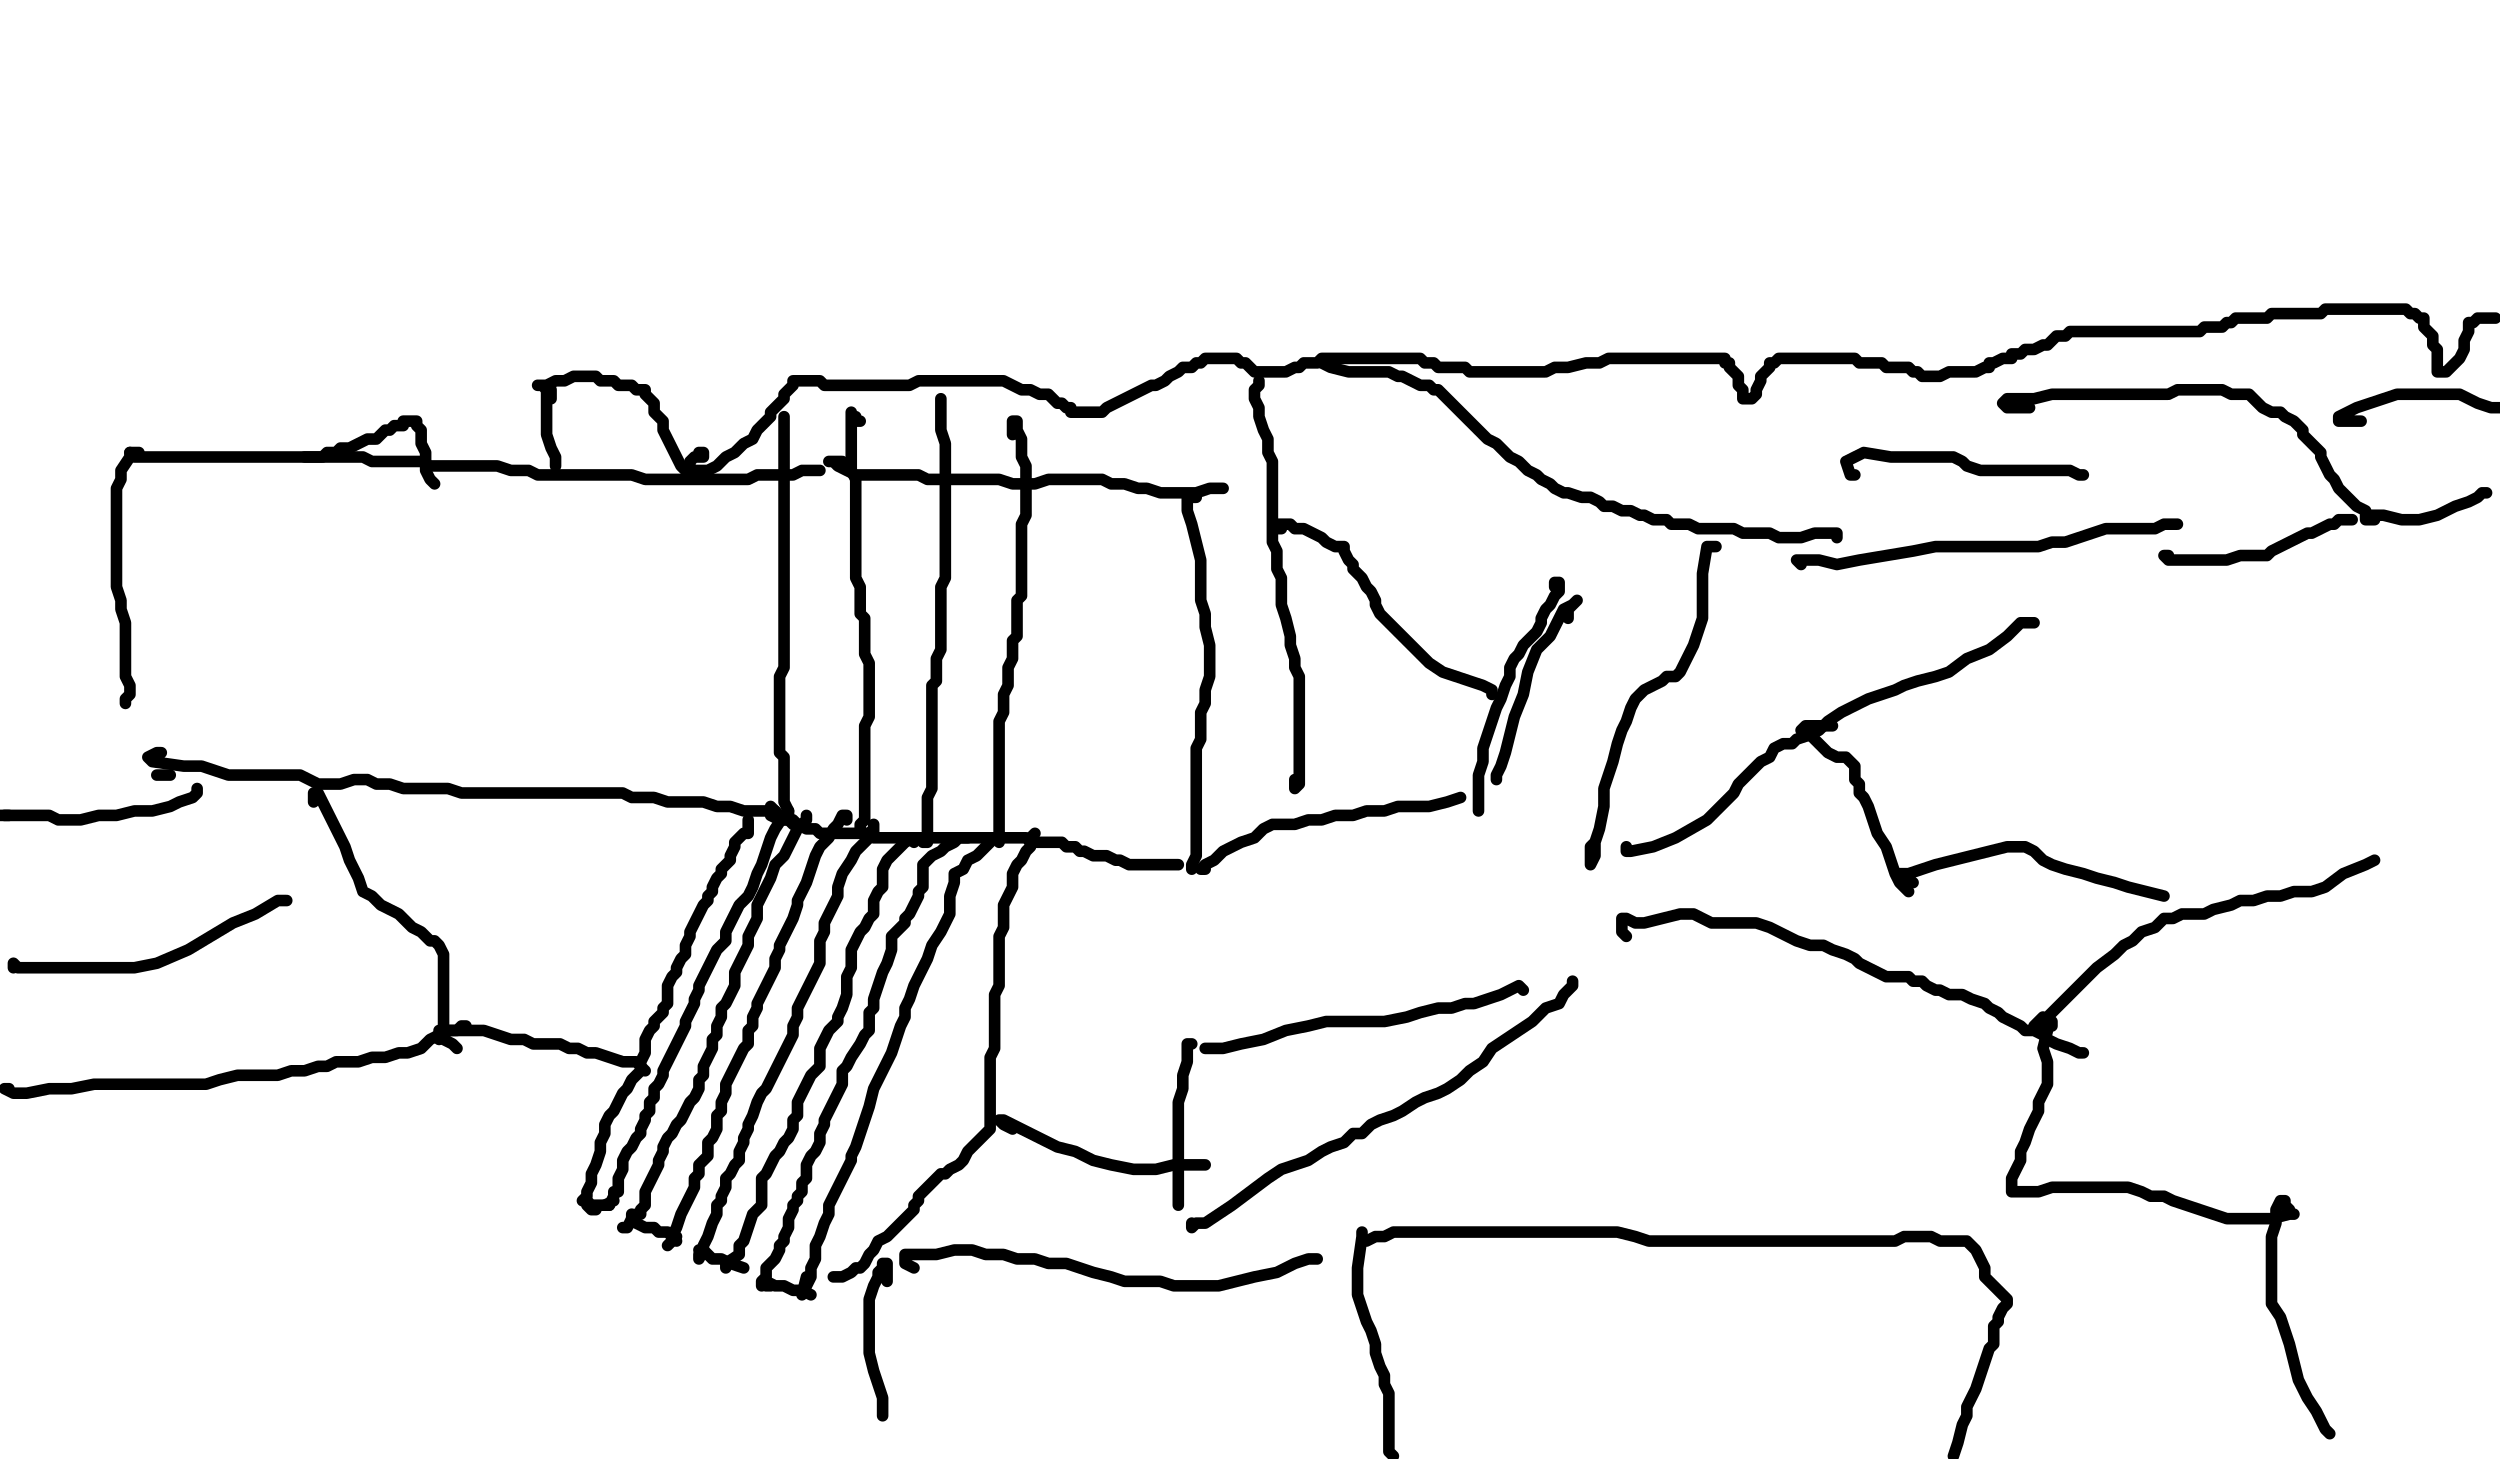 <?xml version="1.0" encoding="utf-8" ?>
<svg baseProfile="full" height="1512" version="1.1" width="2590" xmlns="http://www.w3.org/2000/svg" xmlns:ev="http://www.w3.org/2001/xml-events" xmlns:xlink="http://www.w3.org/1999/xlink"><defs /><path d="M134.61,468.8L139.25,473.44L143.89,473.44L148.53,473.44L153.17,473.44L162.46,473.44L176.38,473.44L190.3,473.44L208.87,473.44L222.8,473.44L236.72,473.44L250.65,473.44L259.93,473.44L269.21,473.44L283.14,473.44L292.42,473.44L301.7,473.44L315.63,473.44L320.27,473.44L329.55,473.44L338.84,473.44L348.12,473.44L357.4,473.44L366.68,473.44L375.97,473.44L385.25,478.08L394.53,478.08L408.46,478.08L417.74,478.08L427.03,478.08L436.31,478.08L445.59,482.72L454.87,482.72L464.16,482.72L478.08,482.72L487.37,482.72L496.65,482.72L505.93,482.72L515.22,482.72L529.14,487.37L538.42,487.37L547.71,487.37L556.99,492.01L570.91,492.01L580.2,492.01L589.48,492.01L598.76,492.01L612.69,492.01L621.97,492.01L635.9,492.01L645.18,492.01L654.46,492.01L668.39,496.65L677.67,496.65L686.95,496.65L696.24,496.65L705.52,496.65L714.8,496.65L724.09,496.65L733.37,496.65L742.65,496.65L751.94,496.65L765.86,496.65L775.14,496.65L784.43,492.01L793.71,492.01L802.99,492.01L812.28,492.01L821.56,492.01L830.84,487.37L840.13,487.37L849.41,487.37" fill="none" stroke="#000000" style="-webkit-tap-highlight-color: rgba(0, 0, 0, 0); stroke-linecap: round; stroke-linejoin: round; stroke-width: 12;" /><path d="M724.09,468.8L728.73,468.8L728.73,473.44L724.09,473.44L719.44,473.44L714.8,478.08L714.8,482.72L714.8,487.37L719.44,487.37L724.09,487.37L733.37,487.37L742.65,482.72L751.94,473.44L761.22,468.8L770.5,459.52L779.78,454.87L784.43,445.59L789.07,440.95L793.71,436.31L798.35,431.67L798.35,427.03L802.99,422.38L807.63,417.74L812.28,413.1L812.28,408.46L816.92,403.82L821.56,399.18L821.56,394.53L826.2,394.53L830.84,394.53L835.48,394.53L840.13,394.53L844.77,394.53L849.41,394.53L854.05,399.18L863.33,399.18L872.62,399.18L881.9,399.18L900.47,399.18L914.39,399.18L928.32,399.18L942.24,399.18L951.52,394.53L965.45,394.53L974.73,394.53L984.01,394.53L993.3,394.53L997.94,394.53L1007.22,394.53L1016.51,394.53L1021.15,394.53L1030.43,394.53L1035.07,394.53L1039.71,394.53L1049,399.18L1058.28,403.82L1067.56,403.82L1076.85,408.46L1086.13,408.46L1090.77,413.1L1095.41,417.74L1100.05,417.74L1104.7,422.38L1109.34,422.38L1109.34,427.03L1113.98,427.03L1118.62,427.03L1123.26,427.03L1127.9,427.03L1132.54,427.03L1141.83,427.03L1146.47,422.38L1155.75,417.74L1165.04,413.1L1174.32,408.46L1183.6,403.82L1192.89,399.18L1197.53,399.18L1206.81,394.53L1211.45,389.89L1220.73,385.25L1225.38,380.61L1234.66,380.61L1239.3,375.97L1243.94,375.97L1248.58,371.33L1253.23,371.33L1257.87,371.33L1262.51,371.33L1267.15,371.33L1271.79,371.33L1276.43,371.33L1281.08,371.33L1285.72,375.97L1290.36,375.97L1295,380.61L1299.64,385.25L1304.28,385.25L1308.92,385.25L1313.57,385.25L1318.21,385.25L1322.85,385.25L1327.49,385.25L1332.13,385.25L1341.42,380.61L1346.06,380.61L1350.7,375.97L1355.34,375.97L1364.62,375.97L1369.27,371.33L1378.55,371.33L1383.19,371.33L1387.83,371.33L1392.47,371.33L1397.11,371.33L1401.76,371.33L1411.04,371.33L1415.68,371.33L1420.32,371.33L1424.96,371.33L1429.61,371.33L1434.25,371.33L1438.89,371.33L1443.53,371.33L1448.17,371.33L1457.46,371.33L1462.1,371.33L1466.74,371.33L1471.38,371.33L1476.02,375.97L1480.66,375.97L1485.3,375.97L1489.95,380.61L1499.23,380.61L1503.87,380.61L1508.51,380.61L1517.8,380.61L1522.44,385.25L1531.72,385.25L1541,385.25L1545.65,385.25L1554.93,385.25L1564.21,385.25L1573.49,385.25L1578.14,385.25L1592.06,385.25L1601.34,385.25L1610.63,380.61L1615.27,380.61L1624.55,380.61L1643.12,375.97L1652.4,375.97L1657.04,375.97L1666.33,371.33L1670.97,371.33L1684.89,371.33L1689.53,371.33L1698.82,371.33L1703.46,371.33L1708.1,371.33L1717.38,371.33L1722.03,371.33L1731.31,371.33L1735.95,371.33L1740.59,371.33L1745.23,371.33L1754.52,371.33L1763.8,371.33L1768.44,371.33L1773.08,371.33L1777.72,371.33L1782.37,371.33L1787.01,371.33L1787.01,375.97L1791.65,375.97L1791.65,380.61L1796.29,385.25L1800.93,389.89L1800.93,394.53L1800.93,399.18L1805.57,403.82L1805.57,408.46L1805.57,413.1L1810.22,413.1L1814.86,413.1L1819.5,408.46L1819.5,403.82L1824.14,394.53L1824.14,389.89L1828.78,385.25L1833.42,380.61L1833.42,375.97L1838.06,375.97L1842.71,371.33L1847.35,371.33L1851.99,371.33L1861.27,371.33L1870.56,371.33L1879.84,371.33L1884.48,371.33L1889.12,371.33L1893.76,371.33L1898.41,371.33L1903.05,371.33L1912.33,371.33L1921.61,371.33L1926.25,375.97L1935.54,375.97L1944.82,375.97L1949.46,375.97L1954.1,380.61L1958.75,380.61L1963.39,380.61L1968.03,380.61L1972.67,380.61L1977.31,380.61L1981.95,385.25L1986.59,385.25L1991.24,389.89L1995.88,389.89L2000.52,389.89L2005.16,389.89L2009.8,389.89L2019.09,385.25L2028.37,385.25L2033.01,385.25L2037.65,385.25L2042.29,385.25L2046.94,385.25L2056.22,380.61L2060.86,380.61L2060.86,375.97L2065.5,375.97L2074.78,371.33L2079.43,371.33L2084.07,371.33L2084.07,366.68L2088.71,366.68L2093.35,366.68L2097.99,362.04L2102.63,362.04L2107.28,362.04L2116.56,357.4L2121.2,357.4L2125.84,352.76L2130.48,348.12L2139.77,348.12L2144.41,343.48L2149.05,343.48L2153.69,343.48L2158.33,343.48L2167.62,343.48L2172.26,343.48L2181.54,343.48L2186.18,343.48L2190.82,343.48L2195.47,343.48L2204.75,343.48L2209.39,343.48L2214.03,343.48L2218.67,343.48L2223.32,343.48L2227.96,343.48L2237.24,343.48L2241.88,343.48L2246.52,343.48L2251.16,343.48L2260.45,343.48L2265.09,343.48L2269.73,343.48L2274.37,343.48L2279.01,343.48L2283.66,338.84L2288.3,338.84L2292.94,338.84L2302.22,338.84L2306.86,334.19L2311.51,334.19L2316.15,329.55L2320.79,329.55L2325.43,329.55L2330.07,329.55L2334.71,329.55L2339.35,329.55L2344,329.55L2348.64,329.55L2353.28,324.91L2362.56,324.91L2367.2,324.91L2371.85,324.91L2381.13,324.91L2385.77,324.91L2395.05,324.91L2404.34,324.91L2408.98,320.27L2418.26,320.27L2422.9,320.27L2432.19,320.27L2436.83,320.27L2441.47,320.27L2446.11,320.27L2450.75,320.27L2460.04,320.27L2464.68,320.27L2469.32,320.27L2473.96,320.27L2487.89,320.27L2492.53,320.27L2497.17,324.91L2501.81,324.91L2506.45,329.55L2511.09,329.55L2511.09,334.19L2511.09,338.84L2515.73,343.48L2520.38,348.12L2520.38,352.76L2520.38,357.4L2525.02,362.04L2525.02,371.33L2525.02,375.97L2525.02,380.61L2525.02,385.25L2529.66,385.25L2534.3,385.25L2538.94,380.61L2543.58,375.97L2548.23,371.33L2552.87,362.04L2552.87,352.76L2557.51,343.48L2557.51,334.19L2562.15,334.19L2566.79,329.55L2571.43,329.55L2580.72,329.55L2585.36,329.55" fill="none" stroke="#000000" style="-webkit-tap-highlight-color: rgba(0, 0, 0, 0); stroke-linecap: round; stroke-linejoin: round; stroke-width: 12;" /><path d="M1369.27,375.97L1378.55,380.61L1397.11,385.25L1420.32,385.25L1438.89,385.25L1448.17,389.89L1452.81,389.89L1462.1,394.53L1471.38,399.18L1480.66,399.18L1485.3,403.82L1489.95,403.82L1494.59,408.46L1499.23,413.1L1503.87,417.74L1508.51,422.38L1513.15,427.03L1517.8,431.67L1522.44,436.31L1527.08,440.95L1536.36,450.23L1541,454.87L1550.29,459.52L1559.57,468.8L1564.21,473.44L1573.49,478.08L1578.14,482.72L1582.78,487.37L1592.06,492.01L1596.7,496.65L1605.99,501.29L1610.63,505.93L1619.91,510.57L1624.55,510.57L1638.48,515.22L1647.76,515.22L1657.04,519.86L1661.68,524.5L1670.97,524.5L1680.25,529.14L1689.53,529.14L1698.82,533.78L1703.46,533.78L1712.74,538.42L1717.38,538.42L1726.67,538.42L1731.31,543.06L1740.59,543.06L1749.87,543.06L1759.16,547.71L1768.44,547.71L1782.37,547.71L1791.65,547.71L1796.29,547.71L1805.57,552.35L1814.86,552.35L1824.14,552.35L1828.78,552.35L1833.42,552.35L1842.71,556.99L1851.99,556.99L1865.91,556.99L1879.84,552.35L1893.76,552.35L1903.05,552.35L1903.05,556.99" fill="none" stroke="#000000" style="-webkit-tap-highlight-color: rgba(0, 0, 0, 0); stroke-linecap: round; stroke-linejoin: round; stroke-width: 12;" /><path d="M1633.84,561.63" fill="none" stroke="#000000" style="-webkit-tap-highlight-color: rgba(0, 0, 0, 0); stroke-linecap: round; stroke-linejoin: round; stroke-width: 12;" /><path d="M1610.63,608.05L1610.63,603.41L1615.27,603.41L1615.27,608.05L1615.27,612.69L1610.63,617.33L1605.99,626.61L1601.34,631.25L1596.7,640.54L1596.7,645.18L1592.06,654.46L1587.42,659.1L1578.14,668.39L1573.49,677.67L1568.85,682.31L1564.21,691.59L1564.21,700.88L1559.57,710.16L1554.93,724.09L1550.29,733.37L1545.65,747.29L1541,761.22L1536.36,775.14L1536.36,789.07L1531.72,802.99L1531.72,816.92L1531.72,830.84L1531.72,835.48L1531.72,840.13" fill="none" stroke="#000000" style="-webkit-tap-highlight-color: rgba(0, 0, 0, 0); stroke-linecap: round; stroke-linejoin: round; stroke-width: 12;" /><path d="M1624.55,640.54L1624.55,631.25L1629.19,626.61L1633.84,621.97L1629.19,626.61L1619.91,631.25L1615.27,640.54L1605.99,659.1L1592.06,673.03L1582.78,696.24L1578.14,719.44L1568.85,742.65L1564.21,761.22L1559.57,779.78L1554.93,793.71L1550.29,802.99L1550.29,807.63" fill="none" stroke="#000000" style="-webkit-tap-highlight-color: rgba(0, 0, 0, 0); stroke-linecap: round; stroke-linejoin: round; stroke-width: 12;" /><path d="M143.89,468.8L134.61,468.8L134.61,473.44L125.32,487.37L125.32,496.65L120.68,505.93L120.68,515.22L120.68,524.5L120.68,533.78L120.68,547.71L120.68,556.99L120.68,566.27L120.68,575.56L120.68,584.84L120.68,598.76L120.68,608.05L125.32,621.97L125.32,631.25L129.96,645.18L129.96,659.1L129.96,673.03L129.96,686.95L129.96,700.88L134.61,710.16L134.61,719.44L129.96,724.09L129.96,728.73" fill="none" stroke="#000000" style="-webkit-tap-highlight-color: rgba(0, 0, 0, 0); stroke-linecap: round; stroke-linejoin: round; stroke-width: 12;" /><path d="M167.1,779.78L162.46,779.78L153.17,784.43L157.81,789.07L190.3,793.71L208.87,793.71L222.8,798.35L236.72,802.99L259.93,802.99L278.49,802.99L297.06,802.99L310.99,802.99L320.27,807.63L329.55,812.28L338.84,812.28L352.76,812.28L366.68,807.63L380.61,807.63L389.89,812.28L403.82,812.28L417.74,816.92L431.67,816.92L440.95,816.92L454.87,816.92L464.16,816.92L478.08,821.56L487.37,821.56L501.29,821.56L515.22,821.56L529.14,821.56L543.06,821.56L556.99,821.56L570.91,821.56L584.84,821.56L598.76,821.56L608.05,821.56L621.97,821.56L631.25,821.56L645.18,821.56L654.46,826.2L668.39,826.2L677.67,826.2L691.59,830.84L700.88,830.84L714.8,830.84L728.73,830.84L742.65,835.48L756.58,835.48L770.5,840.13L784.43,840.13L793.71,840.13L802.99,840.13" fill="none" stroke="#000000" style="-webkit-tap-highlight-color: rgba(0, 0, 0, 0); stroke-linecap: round; stroke-linejoin: round; stroke-width: 12;" /><path d="M162.46,802.99L167.1,802.99L171.74,802.99L176.38,802.99" fill="none" stroke="#000000" style="-webkit-tap-highlight-color: rgba(0, 0, 0, 0); stroke-linecap: round; stroke-linejoin: round; stroke-width: 12;" /><path d="M204.23,816.92L204.23,821.56L199.59,826.2L185.66,830.84L176.38,835.48L157.81,840.13L139.25,840.13L120.68,844.77L102.11,844.77L83.55,849.41L69.62,849.41L60.34,849.41L51.06,844.77L37.13,844.77L27.85,844.77L18.57,844.77L4.64,844.77" fill="none" stroke="#000000" style="-webkit-tap-highlight-color: rgba(0, 0, 0, 0); stroke-linecap: round; stroke-linejoin: round; stroke-width: 12;" /><path d="M0,844.77L9.28,844.77" fill="none" stroke="#000000" style="-webkit-tap-highlight-color: rgba(0, 0, 0, 0); stroke-linecap: round; stroke-linejoin: round; stroke-width: 12;" /><path d="M324.91,830.84L324.91,821.56L329.55,821.56L334.19,830.84L338.84,840.13L343.48,849.41L348.12,858.69L352.76,867.97L357.4,877.26L362.04,891.18L366.68,900.47L371.33,909.75L375.97,923.67L385.25,928.32L394.53,937.6L403.82,942.24L413.1,946.88L417.74,951.52L427.03,960.81L436.31,965.45L440.95,970.09L445.59,974.73L450.23,974.73L454.87,979.37L459.52,988.66L459.52,993.3L459.52,1002.58L459.52,1011.86L459.52,1021.15L459.52,1039.71L459.52,1053.64L459.52,1062.92L459.52,1067.56L459.52,1072.2L454.87,1076.85" fill="none" stroke="#000000" style="-webkit-tap-highlight-color: rgba(0, 0, 0, 0); stroke-linecap: round; stroke-linejoin: round; stroke-width: 12;" /><path d="M775.14,854.05L775.14,849.41L775.14,854.05L775.14,858.69L775.14,863.33L770.5,863.33L765.86,867.97L761.22,872.62L761.22,877.26L756.58,886.54L756.58,891.18L751.94,895.82L747.29,900.47L747.29,905.11L742.65,909.75L738.01,919.03L738.01,923.67L733.37,928.32L733.37,932.96L728.73,937.6L724.09,946.88L719.44,956.16L714.8,965.45L714.8,970.09L710.16,979.37L710.16,988.66L705.52,993.3L700.88,1002.58L700.88,1007.22L696.24,1011.86L691.59,1021.15L691.59,1039.71L686.95,1044.35L686.95,1049L682.31,1053.64L677.67,1058.28L677.67,1062.92L673.03,1067.56L668.39,1076.85L668.39,1081.49L668.39,1090.77L663.75,1100.05L663.75,1109.34L659.1,1113.98L654.46,1118.62L649.82,1127.9L645.18,1132.54L640.54,1141.83L635.9,1151.11L631.25,1155.75L626.61,1165.04L626.61,1174.32L621.97,1183.6L621.97,1192.89L617.33,1206.81L612.69,1216.09L612.69,1225.38L608.05,1234.66L608.05,1239.3L603.41,1243.94L608.05,1239.3" fill="none" stroke="#000000" style="-webkit-tap-highlight-color: rgba(0, 0, 0, 0); stroke-linecap: round; stroke-linejoin: round; stroke-width: 12;" /><path d="M812.28,849.41L812.28,844.77L816.92,840.13L812.28,844.77L802.99,858.69L798.35,867.97L793.71,881.9L789.07,895.82L784.43,905.11L779.78,919.03L775.14,928.32L765.86,937.6L761.22,946.88L756.58,956.16L751.94,965.45L751.94,974.73L747.29,979.37L742.65,984.01L738.01,993.3L733.37,1002.58L728.73,1011.86L724.09,1021.15L724.09,1025.79L719.44,1035.07L719.44,1039.71L714.8,1049L710.16,1058.28L710.16,1062.92L705.52,1072.2L700.88,1081.49L696.24,1090.77L691.59,1100.05L686.95,1109.34L686.95,1113.98L682.31,1123.26L677.67,1127.9L677.67,1137.19L673.03,1141.83L673.03,1151.11L668.39,1155.75L668.39,1160.39L663.75,1169.68L663.75,1174.32L659.1,1178.96L654.46,1188.24L649.82,1192.89L645.18,1202.17L645.18,1211.45L640.54,1220.73L640.54,1225.38L640.54,1230.02L640.54,1234.66L635.9,1234.66L635.9,1239.3L631.25,1248.58L626.61,1248.58L635.9,1243.94" fill="none" stroke="#000000" style="-webkit-tap-highlight-color: rgba(0, 0, 0, 0); stroke-linecap: round; stroke-linejoin: round; stroke-width: 12;" /><path d="M835.48,844.77L835.48,849.41L830.84,854.05L826.2,858.69L821.56,867.97L816.92,877.26L812.28,886.54L802.99,895.82L798.35,909.75L793.71,919.03L789.07,928.32L784.43,937.6L784.43,951.52L779.78,960.81L775.14,970.09L775.14,979.37L770.5,988.66L765.86,997.94L761.22,1007.22L761.22,1021.15L756.58,1030.43L751.94,1039.71L747.29,1044.35L747.29,1053.64L742.65,1062.92L742.65,1072.2L738.01,1076.85L738.01,1081.49L738.01,1086.13L733.37,1095.41L728.73,1104.7L728.73,1113.98L724.09,1118.62L724.09,1127.9L719.44,1137.19L714.8,1141.83L710.16,1151.11L705.52,1160.39L700.88,1165.04L696.24,1174.32L691.59,1178.96L686.95,1188.24L686.95,1192.89L682.31,1202.17L682.31,1206.81L677.67,1216.09L673.03,1225.38L668.39,1234.66L668.39,1248.58L663.75,1253.23L663.75,1257.87L659.1,1257.87L654.46,1262.51L649.82,1271.79L645.18,1271.79L649.82,1271.79" fill="none" stroke="#000000" style="-webkit-tap-highlight-color: rgba(0, 0, 0, 0); stroke-linecap: round; stroke-linejoin: round; stroke-width: 12;" /><path d="M877.26,849.41L877.26,844.77L872.62,844.77L867.97,854.05L863.33,858.69L858.69,867.97L849.41,877.26L844.77,886.54L840.13,900.47L835.48,914.39L830.84,923.67L826.2,932.96L826.2,937.6L821.56,951.52L816.92,960.81L812.28,970.09L807.63,979.37L807.63,984.01L802.99,993.3L802.99,1002.58L798.35,1011.86L793.71,1021.15L789.07,1030.43L784.43,1039.71L784.43,1044.35L779.78,1053.64L779.78,1062.92L775.14,1067.56L775.14,1076.85L775.14,1081.49L770.5,1086.13L765.86,1095.41L761.22,1104.7L756.58,1113.98L751.94,1123.26L751.94,1132.54L747.29,1141.83L747.29,1146.47L747.29,1151.11L742.65,1155.75L742.65,1169.68L738.01,1178.96L733.37,1183.6L733.37,1192.89L733.37,1197.53L728.73,1202.17L724.09,1206.81L724.09,1216.09L719.44,1220.73L719.44,1225.38L719.44,1230.02L714.8,1239.3L710.16,1248.58L705.52,1257.87L700.88,1271.79L696.24,1281.08L696.24,1285.72L691.59,1290.36L700.88,1281.08" fill="none" stroke="#000000" style="-webkit-tap-highlight-color: rgba(0, 0, 0, 0); stroke-linecap: round; stroke-linejoin: round; stroke-width: 12;" /><path d="M905.11,863.33L905.11,858.69L905.11,854.05L905.11,858.69L900.47,863.33L900.47,867.97L895.82,872.62L886.54,881.9L881.9,891.18L872.62,905.11L867.97,919.03L867.97,928.32L863.33,937.6L858.69,946.88L854.05,956.16L854.05,965.45L849.41,974.73L849.41,984.01L849.41,988.66L849.41,997.94L844.77,1007.22L840.13,1016.51L835.48,1025.79L830.84,1035.07L826.2,1044.35L826.2,1053.64L821.56,1062.92L821.56,1072.2L816.92,1081.49L812.28,1090.77L807.63,1100.05L802.99,1109.34L798.35,1118.62L793.71,1127.9L789.07,1132.54L784.43,1141.83L779.78,1155.75L775.14,1165.04L775.14,1169.68L770.5,1178.96L770.5,1183.6L765.86,1192.89L765.86,1202.17L761.22,1206.81L756.58,1216.09L751.94,1220.73L751.94,1230.02L747.29,1239.3L747.29,1243.94L742.65,1248.58L742.65,1257.87L738.01,1267.15L733.37,1281.08L728.73,1290.36L728.73,1295L724.09,1299.64L724.09,1304.28L728.73,1295" fill="none" stroke="#000000" style="-webkit-tap-highlight-color: rgba(0, 0, 0, 0); stroke-linecap: round; stroke-linejoin: round; stroke-width: 12;" /><path d="M946.88,872.62L946.88,867.97L937.6,872.62L923.67,886.54L919.03,891.18L914.39,900.47L914.39,905.11L914.39,909.75L914.39,914.39L914.39,919.03L909.75,923.67L905.11,932.96L905.11,946.88L900.47,951.52L895.82,960.81L891.18,965.45L886.54,974.73L881.9,984.01L881.9,993.3L881.9,997.94L881.9,1002.58L877.26,1011.86L877.26,1021.15L877.26,1030.43L872.62,1044.35L867.97,1053.64L867.97,1058.28L858.69,1067.56L854.05,1076.85L849.41,1086.13L849.41,1090.77L849.41,1095.41L849.41,1100.05L849.41,1104.7L844.77,1109.34L840.13,1113.98L835.48,1123.26L830.84,1132.54L826.2,1141.83L826.2,1151.11L826.2,1155.75L821.56,1160.39L821.56,1165.04L821.56,1169.68L816.92,1178.96L812.28,1183.6L807.63,1192.89L802.99,1197.53L798.35,1206.81L793.71,1216.09L789.07,1220.73L789.07,1225.38L789.07,1230.02L789.07,1234.66L789.07,1239.3L789.07,1248.58L779.78,1257.87L775.14,1271.79L770.5,1285.72L765.86,1290.36L765.86,1299.64L751.94,1308.92L751.94,1313.57L751.94,1308.92" fill="none" stroke="#000000" style="-webkit-tap-highlight-color: rgba(0, 0, 0, 0); stroke-linecap: round; stroke-linejoin: round; stroke-width: 12;" /><path d="M1002.58,867.97L997.94,867.97L993.3,867.97L988.66,872.62L979.37,877.26L974.73,881.9L965.45,886.54L960.81,891.18L956.16,895.82L956.16,905.11L956.16,909.75L956.16,919.03L951.52,923.67L951.52,928.32L946.88,937.6L942.24,946.88L937.6,951.52L937.6,956.16L932.96,960.81L928.32,965.45L923.67,970.09L923.67,979.37L923.67,984.01L919.03,997.94L914.39,1007.22L909.75,1021.15L905.11,1035.07L905.11,1044.35L900.47,1049L900.47,1053.64L900.47,1058.28L900.47,1062.92L900.47,1067.56L895.82,1072.2L891.18,1081.49L881.9,1095.41L877.26,1104.7L872.62,1109.34L872.62,1113.98L872.62,1118.62L872.62,1123.26L867.97,1132.54L863.33,1141.83L858.69,1151.11L854.05,1160.39L854.05,1165.04L849.41,1174.32L849.41,1178.96L849.41,1183.6L844.77,1192.89L840.13,1197.53L835.48,1206.81L835.48,1216.09L835.48,1220.73L830.84,1225.38L830.84,1234.66L826.2,1239.3L826.2,1243.94L821.56,1248.58L821.56,1253.23L816.92,1262.51L816.92,1271.79L812.28,1281.08L812.28,1285.72L807.63,1290.36L807.63,1295L802.99,1304.28L793.71,1313.57L793.71,1322.85L789.07,1327.49L789.07,1332.13" fill="none" stroke="#000000" style="-webkit-tap-highlight-color: rgba(0, 0, 0, 0); stroke-linecap: round; stroke-linejoin: round; stroke-width: 12;" /><path d="M1030.43,867.97L1025.79,867.97L1025.79,872.62L1021.15,877.26L1011.86,886.54L1002.58,891.18L997.94,900.47L988.66,905.11L988.66,914.39L984.01,928.32L984.01,932.96L984.01,937.6L984.01,946.88L979.37,956.16L974.73,965.45L965.45,979.37L960.81,993.3L956.16,1002.58L951.52,1011.86L946.88,1021.15L942.24,1035.07L937.6,1044.35L937.6,1053.64L932.96,1062.92L928.32,1076.85L923.67,1090.77L914.39,1109.34L905.11,1127.9L900.47,1146.47L895.82,1160.39L891.18,1174.32L886.54,1188.24L881.9,1197.53L881.9,1202.17L877.26,1211.45L872.62,1220.73L867.97,1230.02L863.33,1239.3L858.69,1248.58L858.69,1257.87L854.05,1267.15L849.41,1281.08L844.77,1290.36L844.77,1304.28L840.13,1313.57L840.13,1322.85L835.48,1332.13L830.84,1341.42L835.48,1322.85" fill="none" stroke="#000000" style="-webkit-tap-highlight-color: rgba(0, 0, 0, 0); stroke-linecap: round; stroke-linejoin: round; stroke-width: 12;" /><path d="M1072.2,863.33L1067.56,867.97L1067.56,872.62L1067.56,877.26L1062.92,881.9L1058.28,891.18L1053.64,895.82L1049,905.11L1049,909.75L1049,919.03L1039.71,937.6L1039.71,946.88L1039.71,960.81L1035.07,970.09L1035.07,979.37L1035.07,988.66L1035.07,997.94L1035.07,1011.86L1035.07,1021.15L1030.43,1030.43L1030.43,1039.71L1030.43,1049L1030.43,1058.28L1030.43,1067.56L1030.43,1076.85L1030.43,1086.13L1025.79,1095.41L1025.79,1104.7L1025.79,1109.34L1025.79,1118.62L1025.79,1123.26L1025.79,1132.54L1025.79,1137.19L1025.79,1146.47L1025.79,1151.11L1025.79,1155.75L1025.79,1160.39L1025.79,1165.04L1025.79,1169.68L1021.15,1174.32L1016.51,1178.96L1011.86,1183.6L1007.22,1188.24L1002.58,1192.89L997.94,1202.17L993.3,1206.81L984.01,1211.45L979.37,1216.09L974.73,1216.09L970.09,1220.73L965.45,1225.38L960.81,1230.02L956.16,1234.66L951.52,1239.3L951.52,1243.94L946.88,1248.58L946.88,1253.23L942.24,1257.87L937.6,1262.51L932.96,1267.15L928.32,1271.79L923.67,1276.43L919.03,1281.08L909.75,1285.72L905.11,1295L900.47,1299.64L895.82,1308.92L891.18,1313.57L886.54,1313.57L881.9,1318.21L872.62,1322.85L867.97,1322.85L863.33,1322.85" fill="none" stroke="#000000" style="-webkit-tap-highlight-color: rgba(0, 0, 0, 0); stroke-linecap: round; stroke-linejoin: round; stroke-width: 12;" /><path d="M807.63,849.41L798.35,844.77L798.35,840.13L798.35,835.48L802.99,840.13L807.63,844.77L812.28,849.41L821.56,849.41L826.2,854.05L835.48,858.69L844.77,858.69L849.41,863.33L858.69,863.33L872.62,863.33L881.9,863.33L891.18,863.33L900.47,863.33L905.11,867.97L914.39,867.97L923.67,867.97L932.96,867.97L942.24,867.97L951.52,867.97L960.81,867.97L970.09,867.97L979.37,867.97L988.66,867.97L993.3,867.97L1002.58,867.97L1011.86,867.97L1021.15,867.97L1025.79,867.97L1035.07,867.97L1039.71,867.97L1049,867.97L1053.64,867.97L1062.92,867.97L1067.56,872.62L1072.2,872.62L1081.49,872.62L1090.77,872.62L1100.05,872.62L1104.7,877.26L1113.98,877.26L1118.62,881.9L1123.26,881.9L1132.54,886.54L1137.19,886.54L1146.47,886.54L1155.75,891.18L1160.39,891.18L1169.68,895.82L1178.96,895.82L1188.24,895.82L1197.53,895.82L1216.09,895.82L1220.73,895.82" fill="none" stroke="#000000" style="-webkit-tap-highlight-color: rgba(0, 0, 0, 0); stroke-linecap: round; stroke-linejoin: round; stroke-width: 12;" /><path d="M1304.28,394.53L1304.28,399.18L1299.64,403.82L1299.64,413.1L1304.28,422.38L1304.28,431.67L1308.92,445.59L1313.57,454.87L1313.57,468.8L1318.21,478.08L1318.21,487.37L1318.21,496.65L1318.21,505.93L1318.21,510.57L1318.21,519.86L1318.21,529.14L1318.21,533.78L1318.21,543.06L1318.21,552.35L1318.21,561.63L1322.85,570.91L1322.85,580.2L1322.85,589.48L1327.49,598.76L1327.49,612.69L1327.49,626.61L1332.13,640.54L1336.77,659.1L1336.77,668.39L1341.42,682.31L1341.42,691.59L1346.06,700.88L1346.06,714.8L1346.06,724.09L1346.06,738.01L1346.06,751.94L1346.06,770.5L1346.06,784.43L1346.06,798.35L1346.06,812.28L1341.42,816.92L1341.42,807.63" fill="none" stroke="#000000" style="-webkit-tap-highlight-color: rgba(0, 0, 0, 0); stroke-linecap: round; stroke-linejoin: round; stroke-width: 12;" /><path d="M1239.3,515.22L1230.02,515.22L1230.02,519.86L1230.02,529.14L1234.66,543.06L1239.3,561.63L1243.94,580.2L1243.94,603.41L1243.94,621.97L1248.58,635.9L1248.58,649.82L1253.23,668.39L1253.23,682.31L1253.23,700.88L1248.58,714.8L1248.58,728.73L1243.94,738.01L1243.94,751.94L1243.94,765.86L1239.3,775.14L1239.3,789.07L1239.3,807.63L1239.3,821.56L1239.3,840.13L1239.3,858.69L1239.3,872.62L1239.3,886.54L1234.66,895.82L1234.66,900.47" fill="none" stroke="#000000" style="-webkit-tap-highlight-color: rgba(0, 0, 0, 0); stroke-linecap: round; stroke-linejoin: round; stroke-width: 12;" /><path d="M872.62,478.08L863.33,478.08L858.69,478.08L863.33,478.08L867.97,482.72L877.26,487.37L886.54,492.01L895.82,492.01L905.11,492.01L919.03,492.01L928.32,492.01L942.24,492.01L951.52,492.01L960.81,496.65L970.09,496.65L984.01,496.65L997.94,496.65L1035.07,496.65L1049,501.29L1058.28,501.29L1072.2,501.29L1086.13,496.65L1100.05,496.65L1109.34,496.65L1123.26,496.65L1132.54,496.65L1141.83,496.65L1151.11,501.29L1165.04,501.29L1178.96,505.93L1188.24,505.93L1202.17,510.57L1216.09,510.57L1225.38,510.57L1239.3,510.57L1253.23,505.93L1262.51,505.93L1267.15,505.93" fill="none" stroke="#000000" style="-webkit-tap-highlight-color: rgba(0, 0, 0, 0); stroke-linecap: round; stroke-linejoin: round; stroke-width: 12;" /><path d="M1921.61,492.01L1916.97,492.01L1912.33,478.08L1930.9,468.8L1958.75,473.44L1995.88,473.44L2014.44,473.44L2023.73,473.44L2033.01,478.08L2037.65,482.72L2051.58,487.37L2060.86,487.37L2079.43,487.37L2093.35,487.37L2107.28,487.37L2116.56,487.37L2130.48,487.37L2144.41,487.37L2153.69,492.01L2158.33,492.01" fill="none" stroke="#000000" style="-webkit-tap-highlight-color: rgba(0, 0, 0, 0); stroke-linecap: round; stroke-linejoin: round; stroke-width: 12;" /><path d="M1865.91,584.84L1861.27,580.2L1870.56,580.2L1884.48,580.2L1903.05,584.84L1926.25,580.2L1954.1,575.56L1981.95,570.91L2005.16,566.27L2019.09,566.27L2037.65,566.27L2051.58,566.27L2065.5,566.27L2079.43,566.27L2093.35,566.27L2102.63,566.27L2111.92,566.27L2125.84,561.63L2139.77,561.63L2153.69,556.99L2167.62,552.35L2181.54,547.71L2195.47,547.71L2204.75,547.71L2218.67,547.71L2232.6,547.71L2241.88,543.06L2251.16,543.06L2255.81,543.06" fill="none" stroke="#000000" style="-webkit-tap-highlight-color: rgba(0, 0, 0, 0); stroke-linecap: round; stroke-linejoin: round; stroke-width: 12;" /><path d="M1777.72,566.27L1768.44,566.27L1763.8,594.12L1763.8,626.61L1763.8,640.54L1759.16,654.46L1754.52,668.39L1749.87,677.67L1745.23,686.95L1740.59,696.24L1735.95,700.88L1726.67,700.88L1722.03,705.52L1712.74,710.16L1703.46,714.8L1694.18,724.09L1689.53,733.37L1684.89,747.29L1680.25,756.58L1675.61,770.5L1670.97,789.07L1666.33,802.99L1661.68,816.92L1661.68,835.48L1657.04,858.69L1652.4,872.62L1652.4,886.54L1647.76,895.82L1647.76,877.26L1652.4,872.62" fill="none" stroke="#000000" style="-webkit-tap-highlight-color: rgba(0, 0, 0, 0); stroke-linecap: round; stroke-linejoin: round; stroke-width: 12;" /><path d="M1684.89,877.26L1684.89,881.9L1689.53,881.9L1712.74,877.26L1735.95,867.97L1768.44,849.41L1782.37,835.48L1796.29,821.56L1800.93,812.28L1810.22,802.99L1819.5,793.71L1824.14,789.07L1833.42,784.43L1838.06,775.14L1847.35,770.5L1856.63,770.5L1861.27,765.86L1875.2,761.22L1884.48,756.58L1893.76,747.29L1907.69,738.01L1916.97,733.37L1926.25,728.73L1935.54,724.09L1949.46,719.44L1963.39,714.8L1972.67,710.16L1986.59,705.52L2005.16,700.88L2019.09,696.24L2037.65,682.31L2060.86,673.03L2079.43,659.1L2093.35,645.18L2102.63,645.18L2107.28,645.18" fill="none" stroke="#000000" style="-webkit-tap-highlight-color: rgba(0, 0, 0, 0); stroke-linecap: round; stroke-linejoin: round; stroke-width: 12;" /><path d="M1267.15,1086.13L1262.51,1086.13L1257.87,1086.13L1248.58,1086.13L1257.87,1086.13L1267.15,1086.13L1285.72,1081.49L1308.92,1076.85L1332.13,1067.56L1355.34,1062.92L1373.91,1058.28L1397.11,1058.28L1415.68,1058.28L1434.25,1058.28L1457.46,1053.64L1471.38,1049L1489.95,1044.35L1503.87,1044.35L1517.8,1039.71L1527.08,1039.71L1541,1035.07L1554.93,1030.43L1564.21,1025.79L1573.49,1021.15L1578.14,1025.79" fill="none" stroke="#000000" style="-webkit-tap-highlight-color: rgba(0, 0, 0, 0); stroke-linecap: round; stroke-linejoin: round; stroke-width: 12;" /><path d="M1234.66,1081.49L1230.02,1081.49L1230.02,1086.13L1230.02,1090.77L1230.02,1100.05L1225.38,1113.98L1225.38,1127.9L1220.73,1141.83L1220.73,1155.75L1220.73,1174.32L1220.73,1188.24L1220.73,1202.17L1220.73,1220.73L1220.73,1230.02L1220.73,1239.3L1220.73,1243.94L1220.73,1248.58" fill="none" stroke="#000000" style="-webkit-tap-highlight-color: rgba(0, 0, 0, 0); stroke-linecap: round; stroke-linejoin: round; stroke-width: 12;" /><path d="M1411.04,1281.08L1411.04,1276.43L1411.04,1281.08L1406.4,1313.57L1406.4,1327.49L1406.4,1341.42L1411.04,1355.34L1415.68,1369.27L1420.32,1378.55L1424.96,1392.47L1424.96,1401.76L1429.61,1415.68L1434.25,1424.96L1434.25,1434.25L1438.89,1443.53L1438.89,1457.46L1438.89,1471.38L1438.89,1485.3L1438.89,1494.59L1438.89,1503.87L1443.53,1508.51" fill="none" stroke="#000000" style="-webkit-tap-highlight-color: rgba(0, 0, 0, 0); stroke-linecap: round; stroke-linejoin: round; stroke-width: 12;" /><path d="M919.03,1327.49L919.03,1322.85L919.03,1318.21L919.03,1313.57L919.03,1308.92L914.39,1308.92L914.39,1313.57L909.75,1318.21L909.75,1322.85L905.11,1332.13L900.47,1346.06L900.47,1359.98L900.47,1378.55L900.47,1401.76L905.11,1420.32L909.75,1434.25L914.39,1448.17L914.39,1452.81L914.39,1462.1L914.39,1466.74" fill="none" stroke="#000000" style="-webkit-tap-highlight-color: rgba(0, 0, 0, 0); stroke-linecap: round; stroke-linejoin: round; stroke-width: 12;" /><path d="M1415.68,1285.72L1424.96,1281.08L1434.25,1281.08L1443.53,1276.43L1457.46,1276.43L1471.38,1276.43L1489.95,1276.43L1508.51,1276.43L1531.72,1276.43L1554.93,1276.43L1573.49,1276.43L1592.06,1276.43L1610.63,1276.43L1633.84,1276.43L1657.04,1276.43L1675.61,1276.43L1694.18,1281.08L1708.1,1285.72L1726.67,1285.72L1749.87,1285.72L1773.08,1285.72L1796.29,1285.72L1814.86,1285.72L1833.42,1285.72L1847.35,1285.72L1865.91,1285.72L1879.84,1285.72L1898.41,1285.72L1912.33,1285.72L1926.25,1285.72L1940.18,1285.72L1954.1,1285.72L1963.39,1285.72L1972.67,1281.08L1986.59,1281.08L2000.52,1281.08L2009.8,1285.72L2019.09,1285.72L2023.73,1285.72L2033.01,1285.72L2037.65,1285.72L2042.29,1290.36L2046.94,1295L2051.58,1304.28L2056.22,1313.57L2056.22,1322.85L2060.86,1327.49L2065.5,1332.13L2074.78,1341.42L2079.43,1346.06L2079.43,1350.7L2074.78,1355.34L2070.14,1364.62L2070.14,1369.27L2065.5,1373.91L2065.5,1378.55L2065.5,1383.19L2065.5,1392.47L2060.86,1397.11L2056.22,1411.04L2051.58,1424.96L2046.94,1438.89L2042.29,1448.17L2037.65,1457.46L2037.65,1466.74L2033.01,1476.02L2028.37,1494.59L2023.73,1508.51" fill="none" stroke="#000000" style="-webkit-tap-highlight-color: rgba(0, 0, 0, 0); stroke-linecap: round; stroke-linejoin: round; stroke-width: 12;" /><path d="M617.33,1253.23L612.69,1253.23L608.05,1248.58L608.05,1243.94L612.69,1248.58L621.97,1248.58L626.61,1248.58L631.25,1248.58" fill="none" stroke="#000000" style="-webkit-tap-highlight-color: rgba(0, 0, 0, 0); stroke-linecap: round; stroke-linejoin: round; stroke-width: 12;" /><path d="M659.1,1267.15L654.46,1262.51L654.46,1257.87L654.46,1262.51L659.1,1267.15L668.39,1271.79L677.67,1271.79L682.31,1276.43L691.59,1276.43L696.24,1281.08L700.88,1285.72" fill="none" stroke="#000000" style="-webkit-tap-highlight-color: rgba(0, 0, 0, 0); stroke-linecap: round; stroke-linejoin: round; stroke-width: 12;" /><path d="M728.73,1299.64L724.09,1295L728.73,1295L733.37,1299.64L738.01,1304.28L747.29,1304.28L756.58,1308.92L770.5,1313.57" fill="none" stroke="#000000" style="-webkit-tap-highlight-color: rgba(0, 0, 0, 0); stroke-linecap: round; stroke-linejoin: round; stroke-width: 12;" /><path d="M798.35,1332.13L793.71,1332.13L793.71,1327.49L802.99,1332.13L812.28,1332.13L821.56,1336.77L830.84,1336.77L840.13,1341.42" fill="none" stroke="#000000" style="-webkit-tap-highlight-color: rgba(0, 0, 0, 0); stroke-linecap: round; stroke-linejoin: round; stroke-width: 12;" /><path d="M9.28,1127.9L4.64,1127.9L13.92,1132.54L27.85,1132.54L51.06,1127.9L74.27,1127.9L97.47,1123.26L116.04,1123.26L129.96,1123.26L153.17,1123.26L171.74,1123.26L213.51,1123.26L227.44,1118.62L246,1113.98L259.93,1113.98L273.85,1113.98L287.78,1113.98L301.7,1109.34L315.63,1109.34L329.55,1104.7L338.84,1104.7L348.12,1100.05L357.4,1100.05L371.33,1100.05L385.25,1095.41L399.18,1095.41L413.1,1090.77L422.38,1090.77L436.31,1086.13L445.59,1076.85L454.87,1072.2L464.16,1067.56L473.44,1067.56L478.08,1062.92L482.72,1062.92" fill="none" stroke="#000000" style="-webkit-tap-highlight-color: rgba(0, 0, 0, 0); stroke-linecap: round; stroke-linejoin: round; stroke-width: 12;" /><path d="M473.44,1086.13L468.8,1081.49L459.52,1076.85L454.87,1072.2L454.87,1067.56L459.52,1067.56L473.44,1067.56L487.37,1067.56L501.29,1067.56L515.22,1072.2L529.14,1076.85L543.06,1076.85L552.35,1081.49L561.63,1081.49L570.91,1081.49L580.2,1081.49L589.48,1086.13L598.76,1086.13L608.05,1090.77L617.33,1090.77L631.25,1095.41L645.18,1100.05L659.1,1100.05L663.75,1104.7L668.39,1109.34" fill="none" stroke="#000000" style="-webkit-tap-highlight-color: rgba(0, 0, 0, 0); stroke-linecap: round; stroke-linejoin: round; stroke-width: 12;" /><path d="M1049,1169.68L1039.71,1165.04L1035.07,1160.39L1039.71,1160.39L1049,1165.04L1058.28,1169.68L1076.85,1178.96L1095.41,1188.24L1113.98,1192.89L1132.54,1202.17L1151.11,1206.81L1174.32,1211.45L1197.53,1211.45L1216.09,1206.81L1234.66,1206.81L1248.58,1206.81" fill="none" stroke="#000000" style="-webkit-tap-highlight-color: rgba(0, 0, 0, 0); stroke-linecap: round; stroke-linejoin: round; stroke-width: 12;" /><path d="M13.92,1002.58L13.92,997.94L18.57,1002.58L27.85,1002.58L41.77,1002.58L60.34,1002.58L78.91,1002.58L97.47,1002.58L116.04,1002.58L139.25,1002.58L162.46,997.94L194.95,984.01L218.15,970.09L241.36,956.16L264.57,946.88L287.78,932.96L297.06,932.96" fill="none" stroke="#000000" style="-webkit-tap-highlight-color: rgba(0, 0, 0, 0); stroke-linecap: round; stroke-linejoin: round; stroke-width: 12;" /><path d="M2102.63,422.38L2097.99,422.38L2088.71,422.38L2079.43,422.38L2074.78,417.74L2079.43,413.1L2088.71,413.1L2107.28,413.1L2125.84,408.46L2144.41,408.46L2162.97,408.46L2176.9,408.46L2190.82,408.46L2204.75,408.46L2218.67,408.46L2227.96,408.46L2237.24,408.46L2246.52,408.46L2255.81,403.82L2269.73,403.82L2279.01,403.82L2288.3,403.82L2292.94,403.82L2302.22,403.82L2311.51,408.46L2320.79,408.46L2330.07,408.46L2334.71,413.1L2339.35,417.74L2344,422.38L2353.28,427.03L2362.56,427.03L2367.2,431.67L2376.49,436.31L2381.13,440.95L2385.77,445.59L2385.77,450.23L2390.41,454.87L2395.05,459.52L2399.7,464.16L2404.34,468.8L2404.34,473.44L2408.98,482.72L2413.62,492.01L2418.26,496.65L2422.9,505.93L2432.19,515.22L2441.47,524.5L2450.75,529.14" fill="none" stroke="#000000" style="-webkit-tap-highlight-color: rgba(0, 0, 0, 0); stroke-linecap: round; stroke-linejoin: round; stroke-width: 12;" /><path d="M2446.11,436.31L2436.83,436.31L2427.54,436.31L2422.9,436.31L2422.9,431.67L2432.19,427.03L2441.47,422.38L2455.39,417.74L2469.32,413.1L2483.24,408.46L2501.81,408.46L2520.38,408.46L2534.3,408.46L2548.23,408.46L2557.51,413.1L2566.79,417.74L2580.72,422.38L2590,422.38" fill="none" stroke="#000000" style="-webkit-tap-highlight-color: rgba(0, 0, 0, 0); stroke-linecap: round; stroke-linejoin: round; stroke-width: 12;" /><path d="M2460.04,538.42L2450.75,538.42L2450.75,533.78L2469.32,533.78L2487.89,538.42L2506.45,538.42L2525.02,533.78L2543.58,524.5L2557.51,519.86L2566.79,515.22L2571.43,510.57L2576.08,510.57" fill="none" stroke="#000000" style="-webkit-tap-highlight-color: rgba(0, 0, 0, 0); stroke-linecap: round; stroke-linejoin: round; stroke-width: 12;" /><path d="M2436.83,538.42L2432.19,538.42L2427.54,538.42L2422.9,538.42L2418.26,543.06L2413.62,543.06L2404.34,547.71L2395.05,552.35L2390.41,552.35L2381.13,556.99L2371.85,561.63L2362.56,566.27L2353.28,570.91L2348.64,575.56L2344,575.56L2339.35,575.56L2334.71,575.56L2330.07,575.56L2320.79,575.56L2306.86,580.2L2297.58,580.2L2283.66,580.2L2265.09,580.2L2255.81,580.2L2246.52,580.2L2241.88,575.56L2246.52,575.56" fill="none" stroke="#000000" style="-webkit-tap-highlight-color: rgba(0, 0, 0, 0); stroke-linecap: round; stroke-linejoin: round; stroke-width: 12;" /><path d="M1898.41,751.94L1879.84,751.94L1870.56,751.94L1865.91,756.58L1870.56,756.58L1875.2,761.22L1879.84,765.86L1884.48,770.5L1889.12,775.14L1893.76,779.78L1903.05,784.43L1912.33,784.43L1916.97,789.07L1921.61,793.71L1921.61,802.99L1921.61,807.63L1926.25,812.28L1926.25,821.56L1930.9,826.2L1935.54,835.48L1940.18,849.41L1944.82,863.33L1954.1,877.26L1958.75,891.18L1963.39,905.11L1968.03,914.39L1977.31,923.67" fill="none" stroke="#000000" style="-webkit-tap-highlight-color: rgba(0, 0, 0, 0); stroke-linecap: round; stroke-linejoin: round; stroke-width: 12;" /><path d="M1684.89,970.09L1680.25,965.45L1680.25,956.16L1680.25,951.52L1684.89,951.52L1694.18,956.16L1703.46,956.16L1722.03,951.52L1740.59,946.88L1754.52,946.88L1763.8,951.52L1773.08,956.16L1787.01,956.16L1800.93,956.16L1810.22,956.16L1819.5,956.16L1833.42,960.81L1842.71,965.45L1851.99,970.09L1861.27,974.73L1875.2,979.37L1889.12,979.37L1898.41,984.01L1912.33,988.66L1921.61,993.3L1926.25,997.94L1935.54,1002.58L1944.82,1007.22L1954.1,1011.86L1963.39,1011.86L1977.31,1011.86L1981.95,1016.51L1991.24,1016.51L1995.88,1021.15L2005.16,1025.79L2009.8,1025.79L2019.09,1030.43L2023.73,1030.43L2033.01,1030.43L2042.29,1035.07L2056.22,1039.71L2060.86,1044.35L2070.14,1049L2074.78,1053.64L2084.07,1058.28L2093.35,1062.92L2097.99,1067.56L2107.28,1067.56L2116.56,1072.2L2121.2,1076.85L2130.48,1081.49L2144.41,1086.13L2153.69,1090.77L2158.33,1090.77" fill="none" stroke="#000000" style="-webkit-tap-highlight-color: rgba(0, 0, 0, 0); stroke-linecap: round; stroke-linejoin: round; stroke-width: 12;" /><path d="M2116.56,1053.64L2111.92,1058.28L2107.28,1062.92L2111.92,1062.92L2116.56,1058.28L2125.84,1049L2130.48,1044.35L2139.77,1035.07L2153.69,1021.15L2172.26,1002.58L2190.82,988.66L2200.11,979.37L2209.39,974.73L2218.67,965.45L2232.6,960.81L2241.88,951.52L2251.16,951.52L2260.45,946.88L2269.73,946.88L2283.66,946.88L2292.94,942.24L2311.51,937.6L2320.79,932.96L2325.43,932.96L2334.71,932.96L2348.64,928.32L2362.56,928.32L2376.49,923.67L2395.05,923.67L2408.98,919.03L2427.54,905.11L2450.75,895.82L2460.04,891.18" fill="none" stroke="#000000" style="-webkit-tap-highlight-color: rgba(0, 0, 0, 0); stroke-linecap: round; stroke-linejoin: round; stroke-width: 12;" /><path d="M1981.95,914.39L1968.03,909.75L1968.03,905.11L1977.31,905.11L1991.24,900.47L2005.16,895.82L2023.73,891.18L2042.29,886.54L2060.86,881.9L2079.43,877.26L2093.35,877.26L2097.99,877.26L2107.28,881.9L2111.92,886.54L2116.56,891.18L2125.84,895.82L2139.77,900.47L2158.33,905.11L2172.26,909.75L2190.82,914.39L2204.75,919.03L2223.32,923.67L2241.88,928.32" fill="none" stroke="#000000" style="-webkit-tap-highlight-color: rgba(0, 0, 0, 0); stroke-linecap: round; stroke-linejoin: round; stroke-width: 12;" /><path d="M2125.84,1062.92L2125.84,1058.28L2121.2,1058.28L2121.2,1067.56L2116.56,1086.13L2121.2,1100.05L2121.2,1113.98L2121.2,1123.26L2116.56,1132.54L2111.92,1141.83L2111.92,1151.11L2107.28,1160.39L2102.63,1169.68L2097.99,1183.6L2093.35,1192.89L2093.35,1202.17L2088.71,1211.45L2084.07,1220.73L2084.07,1225.38L2084.07,1230.02L2084.07,1234.66L2088.71,1234.66L2093.35,1234.66L2102.63,1234.66L2111.92,1234.66L2125.84,1230.02L2144.41,1230.02L2158.33,1230.02L2176.9,1230.02L2190.82,1230.02L2204.75,1230.02L2218.67,1234.66L2227.96,1239.3L2241.88,1239.3L2251.16,1243.94L2265.09,1248.58L2279.01,1253.23L2292.94,1257.87L2306.86,1262.51L2320.79,1262.51L2339.35,1262.51L2353.28,1262.51L2371.85,1257.87L2376.49,1257.87" fill="none" stroke="#000000" style="-webkit-tap-highlight-color: rgba(0, 0, 0, 0); stroke-linecap: round; stroke-linejoin: round; stroke-width: 12;" /><path d="M2371.85,1253.23L2367.2,1248.58L2367.2,1243.94L2362.56,1243.94L2357.92,1253.23L2357.92,1267.15L2353.28,1281.08L2353.28,1295L2353.28,1313.57L2353.28,1327.49L2353.28,1336.77L2353.28,1350.7L2362.56,1364.62L2367.2,1378.55L2371.85,1392.47L2376.49,1411.04L2381.13,1429.61L2390.41,1448.17L2399.7,1462.1L2408.98,1480.66L2413.62,1485.3" fill="none" stroke="#000000" style="-webkit-tap-highlight-color: rgba(0, 0, 0, 0); stroke-linecap: round; stroke-linejoin: round; stroke-width: 12;" /><path d="M1629.19,1021.15L1629.19,1016.51L1629.19,1021.15L1619.91,1030.43L1615.27,1039.71L1601.34,1044.35L1587.42,1058.28L1573.49,1067.56L1559.57,1076.85L1545.65,1086.13L1536.36,1100.05L1522.44,1109.34L1513.15,1118.62L1499.23,1127.9L1489.95,1132.54L1476.02,1137.19L1466.74,1141.83L1452.81,1151.11L1443.53,1155.75L1429.61,1160.39L1420.32,1165.04L1411.04,1174.32L1401.76,1174.32L1392.47,1183.6L1378.55,1188.24L1369.27,1192.89L1355.34,1202.17L1341.42,1206.81L1327.49,1211.45L1313.57,1220.73L1295,1234.66L1276.43,1248.58L1262.51,1257.87L1248.58,1267.15L1239.3,1267.15L1234.66,1271.79L1234.66,1267.15" fill="none" stroke="#000000" style="-webkit-tap-highlight-color: rgba(0, 0, 0, 0); stroke-linecap: round; stroke-linejoin: round; stroke-width: 12;" /><path d="M946.88,1313.57L937.6,1308.92L937.6,1304.28L937.6,1299.64L942.24,1299.64L956.16,1299.64L970.09,1299.64L988.66,1295L1007.22,1295L1021.15,1299.64L1039.71,1299.64L1053.64,1304.28L1072.2,1304.28L1086.13,1308.92L1104.7,1308.92L1118.62,1313.57L1132.54,1318.21L1151.11,1322.85L1165.04,1327.49L1183.6,1327.49L1202.17,1327.49L1216.09,1332.13L1230.02,1332.13L1243.94,1332.13L1262.51,1332.13L1281.08,1327.49L1299.64,1322.85L1322.85,1318.21L1341.42,1308.92L1355.34,1304.28L1364.62,1304.28" fill="none" stroke="#000000" style="-webkit-tap-highlight-color: rgba(0, 0, 0, 0); stroke-linecap: round; stroke-linejoin: round; stroke-width: 12;" /><path d="M1248.58,900.47L1243.94,900.47L1248.58,895.82L1257.87,891.18L1267.15,881.9L1285.72,872.62L1299.64,867.97L1308.92,858.69L1318.21,854.05L1327.49,854.05L1341.42,854.05L1355.34,849.41L1369.27,849.41L1383.19,844.77L1401.76,844.77L1415.68,840.13L1434.25,840.13L1448.17,835.48L1462.1,835.48L1480.66,835.48L1499.23,830.84L1513.15,826.2" fill="none" stroke="#000000" style="-webkit-tap-highlight-color: rgba(0, 0, 0, 0); stroke-linecap: round; stroke-linejoin: round; stroke-width: 12;" /><path d="M1327.49,547.71L1322.85,547.71L1322.85,543.06L1327.49,543.06L1336.77,543.06L1341.42,547.71L1350.7,547.71L1359.98,552.35L1369.27,556.99L1373.91,561.63L1383.19,566.27L1387.83,566.27L1392.47,566.27L1392.47,570.91L1397.11,580.2L1401.76,584.84L1401.76,589.48L1406.4,594.12L1411.04,598.76L1415.68,608.05L1420.32,612.69L1424.96,621.97L1424.96,626.61L1429.61,635.9L1434.25,640.54L1443.53,649.82L1448.17,654.46L1457.46,663.75L1462.1,668.39L1471.38,677.67L1480.66,686.95L1494.59,696.24L1508.51,700.88L1522.44,705.52L1536.36,710.16L1545.65,714.8L1545.65,719.44" fill="none" stroke="#000000" style="-webkit-tap-highlight-color: rgba(0, 0, 0, 0); stroke-linecap: round; stroke-linejoin: round; stroke-width: 12;" /><path d="M324.91,473.44L320.27,473.44L315.63,473.44L320.27,473.44L329.55,473.44L334.19,473.44L338.84,468.8L348.12,468.8L352.76,464.16L362.04,464.16L371.33,459.52L380.61,454.87L385.25,454.87L389.89,454.87L394.53,450.23L399.18,445.59L403.82,445.59L408.46,440.95L413.1,440.95L417.74,440.95L417.74,436.31L422.38,436.31L427.03,436.31L431.67,436.31L431.67,440.95L436.31,445.59L436.31,454.87L436.31,459.52L440.95,468.8L440.95,478.08L440.95,487.37L445.59,496.65L450.23,501.29" fill="none" stroke="#000000" style="-webkit-tap-highlight-color: rgba(0, 0, 0, 0); stroke-linecap: round; stroke-linejoin: round; stroke-width: 12;" /><path d="M570.91,413.1L570.91,408.46L570.91,403.82L566.27,403.82L566.27,408.46L566.27,413.1L566.27,422.38L566.27,436.31L566.27,450.23L570.91,464.16L575.56,473.44L575.56,478.08L575.56,482.72" fill="none" stroke="#000000" style="-webkit-tap-highlight-color: rgba(0, 0, 0, 0); stroke-linecap: round; stroke-linejoin: round; stroke-width: 12;" /><path d="M566.27,403.82L561.63,399.18L556.99,399.18L566.27,399.18L575.56,394.53L584.84,394.53L594.12,389.89L598.76,389.89L603.41,389.89L608.05,389.89L617.33,389.89L621.97,394.53L635.9,394.53L640.54,399.18L645.18,399.18L649.82,399.18L654.46,399.18L659.1,403.82L663.75,403.82L668.39,403.82L668.39,408.46L673.03,413.1L677.67,417.74L677.67,427.03L682.31,431.67L686.95,436.31L686.95,445.59L691.59,454.87L696.24,464.16L700.88,473.44L705.52,482.72L710.16,487.37" fill="none" stroke="#000000" style="-webkit-tap-highlight-color: rgba(0, 0, 0, 0); stroke-linecap: round; stroke-linejoin: round; stroke-width: 12;" /><path d="M1049,450.23L1049,445.59L1049,440.95L1049,436.31L1053.64,436.31L1053.64,445.59L1058.28,454.87L1058.28,464.16L1058.28,473.44L1062.92,482.72L1062.92,492.01L1062.92,505.93L1062.92,515.22L1062.92,524.5L1062.92,533.78L1058.28,543.06L1058.28,556.99L1058.28,566.27L1058.28,575.56L1058.28,584.84L1058.28,594.12L1058.28,598.76L1058.28,608.05L1058.28,617.33L1053.64,621.97L1053.64,631.25L1053.64,640.54L1053.64,649.82L1053.64,659.1L1049,663.75L1049,673.03L1049,682.31L1044.35,691.59L1044.35,700.88L1044.35,710.16L1039.71,719.44L1039.71,724.09L1039.71,733.37L1039.71,738.01L1035.07,747.29L1035.07,751.94L1035.07,761.22L1035.07,765.86L1035.07,775.14L1035.07,784.43L1035.07,789.07L1035.07,798.35L1035.07,802.99L1035.07,812.28L1035.07,821.56L1035.07,830.84L1035.07,840.13L1035.07,854.05L1035.07,867.97L1035.07,872.62" fill="none" stroke="#000000" style="-webkit-tap-highlight-color: rgba(0, 0, 0, 0); stroke-linecap: round; stroke-linejoin: round; stroke-width: 12;" /><path d="M974.73,417.74L974.73,413.1L974.73,422.38L974.73,427.03L974.73,436.31L974.73,445.59L979.37,459.52L979.37,468.8L979.37,478.08L979.37,487.37L979.37,496.65L979.37,505.93L979.37,515.22L979.37,524.5L979.37,529.14L979.37,538.42L979.37,547.71L979.37,556.99L979.37,561.63L979.37,575.56L979.37,584.84L979.37,594.12L979.37,598.76L974.73,608.05L974.73,612.69L974.73,621.97L974.73,631.25L974.73,640.54L974.73,649.82L974.73,659.1L974.73,668.39L974.73,673.03L970.09,682.31L970.09,691.59L970.09,696.24L970.09,705.52L965.45,710.16L965.45,719.44L965.45,728.73L965.45,733.37L965.45,738.01L965.45,747.29L965.45,751.94L965.45,761.22L965.45,770.5L965.45,775.14L965.45,784.43L965.45,789.07L965.45,798.35L965.45,807.63L965.45,816.92L960.81,826.2L960.81,835.48L960.81,849.41L960.81,858.69L960.81,867.97L960.81,872.62L956.16,872.62L956.16,867.97" fill="none" stroke="#000000" style="-webkit-tap-highlight-color: rgba(0, 0, 0, 0); stroke-linecap: round; stroke-linejoin: round; stroke-width: 12;" /><path d="M891.18,436.31L886.54,436.31L886.54,431.67L881.9,431.67L881.9,427.03L881.9,431.67L881.9,436.31L881.9,445.59L881.9,459.52L881.9,473.44L881.9,487.37L886.54,496.65L886.54,505.93L886.54,515.22L886.54,524.5L886.54,538.42L886.54,547.71L886.54,556.99L886.54,566.27L886.54,575.56L886.54,580.2L886.54,589.48L886.54,598.76L891.18,608.05L891.18,617.33L891.18,626.61L891.18,635.9L895.82,640.54L895.82,649.82L895.82,659.1L895.82,668.39L895.82,677.67L900.47,686.95L900.47,696.24L900.47,705.52L900.47,710.16L900.47,719.44L900.47,724.09L900.47,733.37L900.47,742.65L895.82,751.94L895.82,756.58L895.82,765.86L895.82,770.5L895.82,779.78L895.82,784.43L895.82,793.71L895.82,802.99L895.82,812.28L895.82,821.56L895.82,830.84L895.82,835.48L895.82,844.77L895.82,849.41L891.18,854.05L891.18,858.69" fill="none" stroke="#000000" style="-webkit-tap-highlight-color: rgba(0, 0, 0, 0); stroke-linecap: round; stroke-linejoin: round; stroke-width: 12;" /><path d="M812.28,431.67L812.28,436.31L812.28,440.95L812.28,454.87L812.28,464.16L812.28,478.08L812.28,487.37L812.28,496.65L812.28,501.29L812.28,510.57L812.28,519.86L812.28,529.14L812.28,538.42L812.28,543.06L812.28,552.35L812.28,561.63L812.28,570.91L812.28,580.2L812.28,584.84L812.28,594.12L812.28,603.41L812.28,612.69L812.28,621.97L812.28,631.25L812.28,640.54L812.28,645.18L812.28,654.46L812.28,663.75L812.28,673.03L812.28,682.31L812.28,691.59L807.63,700.88L807.63,705.52L807.63,714.8L807.63,724.09L807.63,733.37L807.63,738.01L807.63,747.29L807.63,751.94L807.63,761.22L807.63,770.5L807.63,779.78L812.28,784.43L812.28,793.71L812.28,798.35L812.28,807.63L812.28,816.92L812.28,821.56L812.28,830.84L816.92,840.13L816.92,844.77L816.92,849.41L821.56,854.05" fill="none" stroke="#000000" style="-webkit-tap-highlight-color: rgba(0, 0, 0, 0); stroke-linecap: round; stroke-linejoin: round; stroke-width: 12;" /></svg>